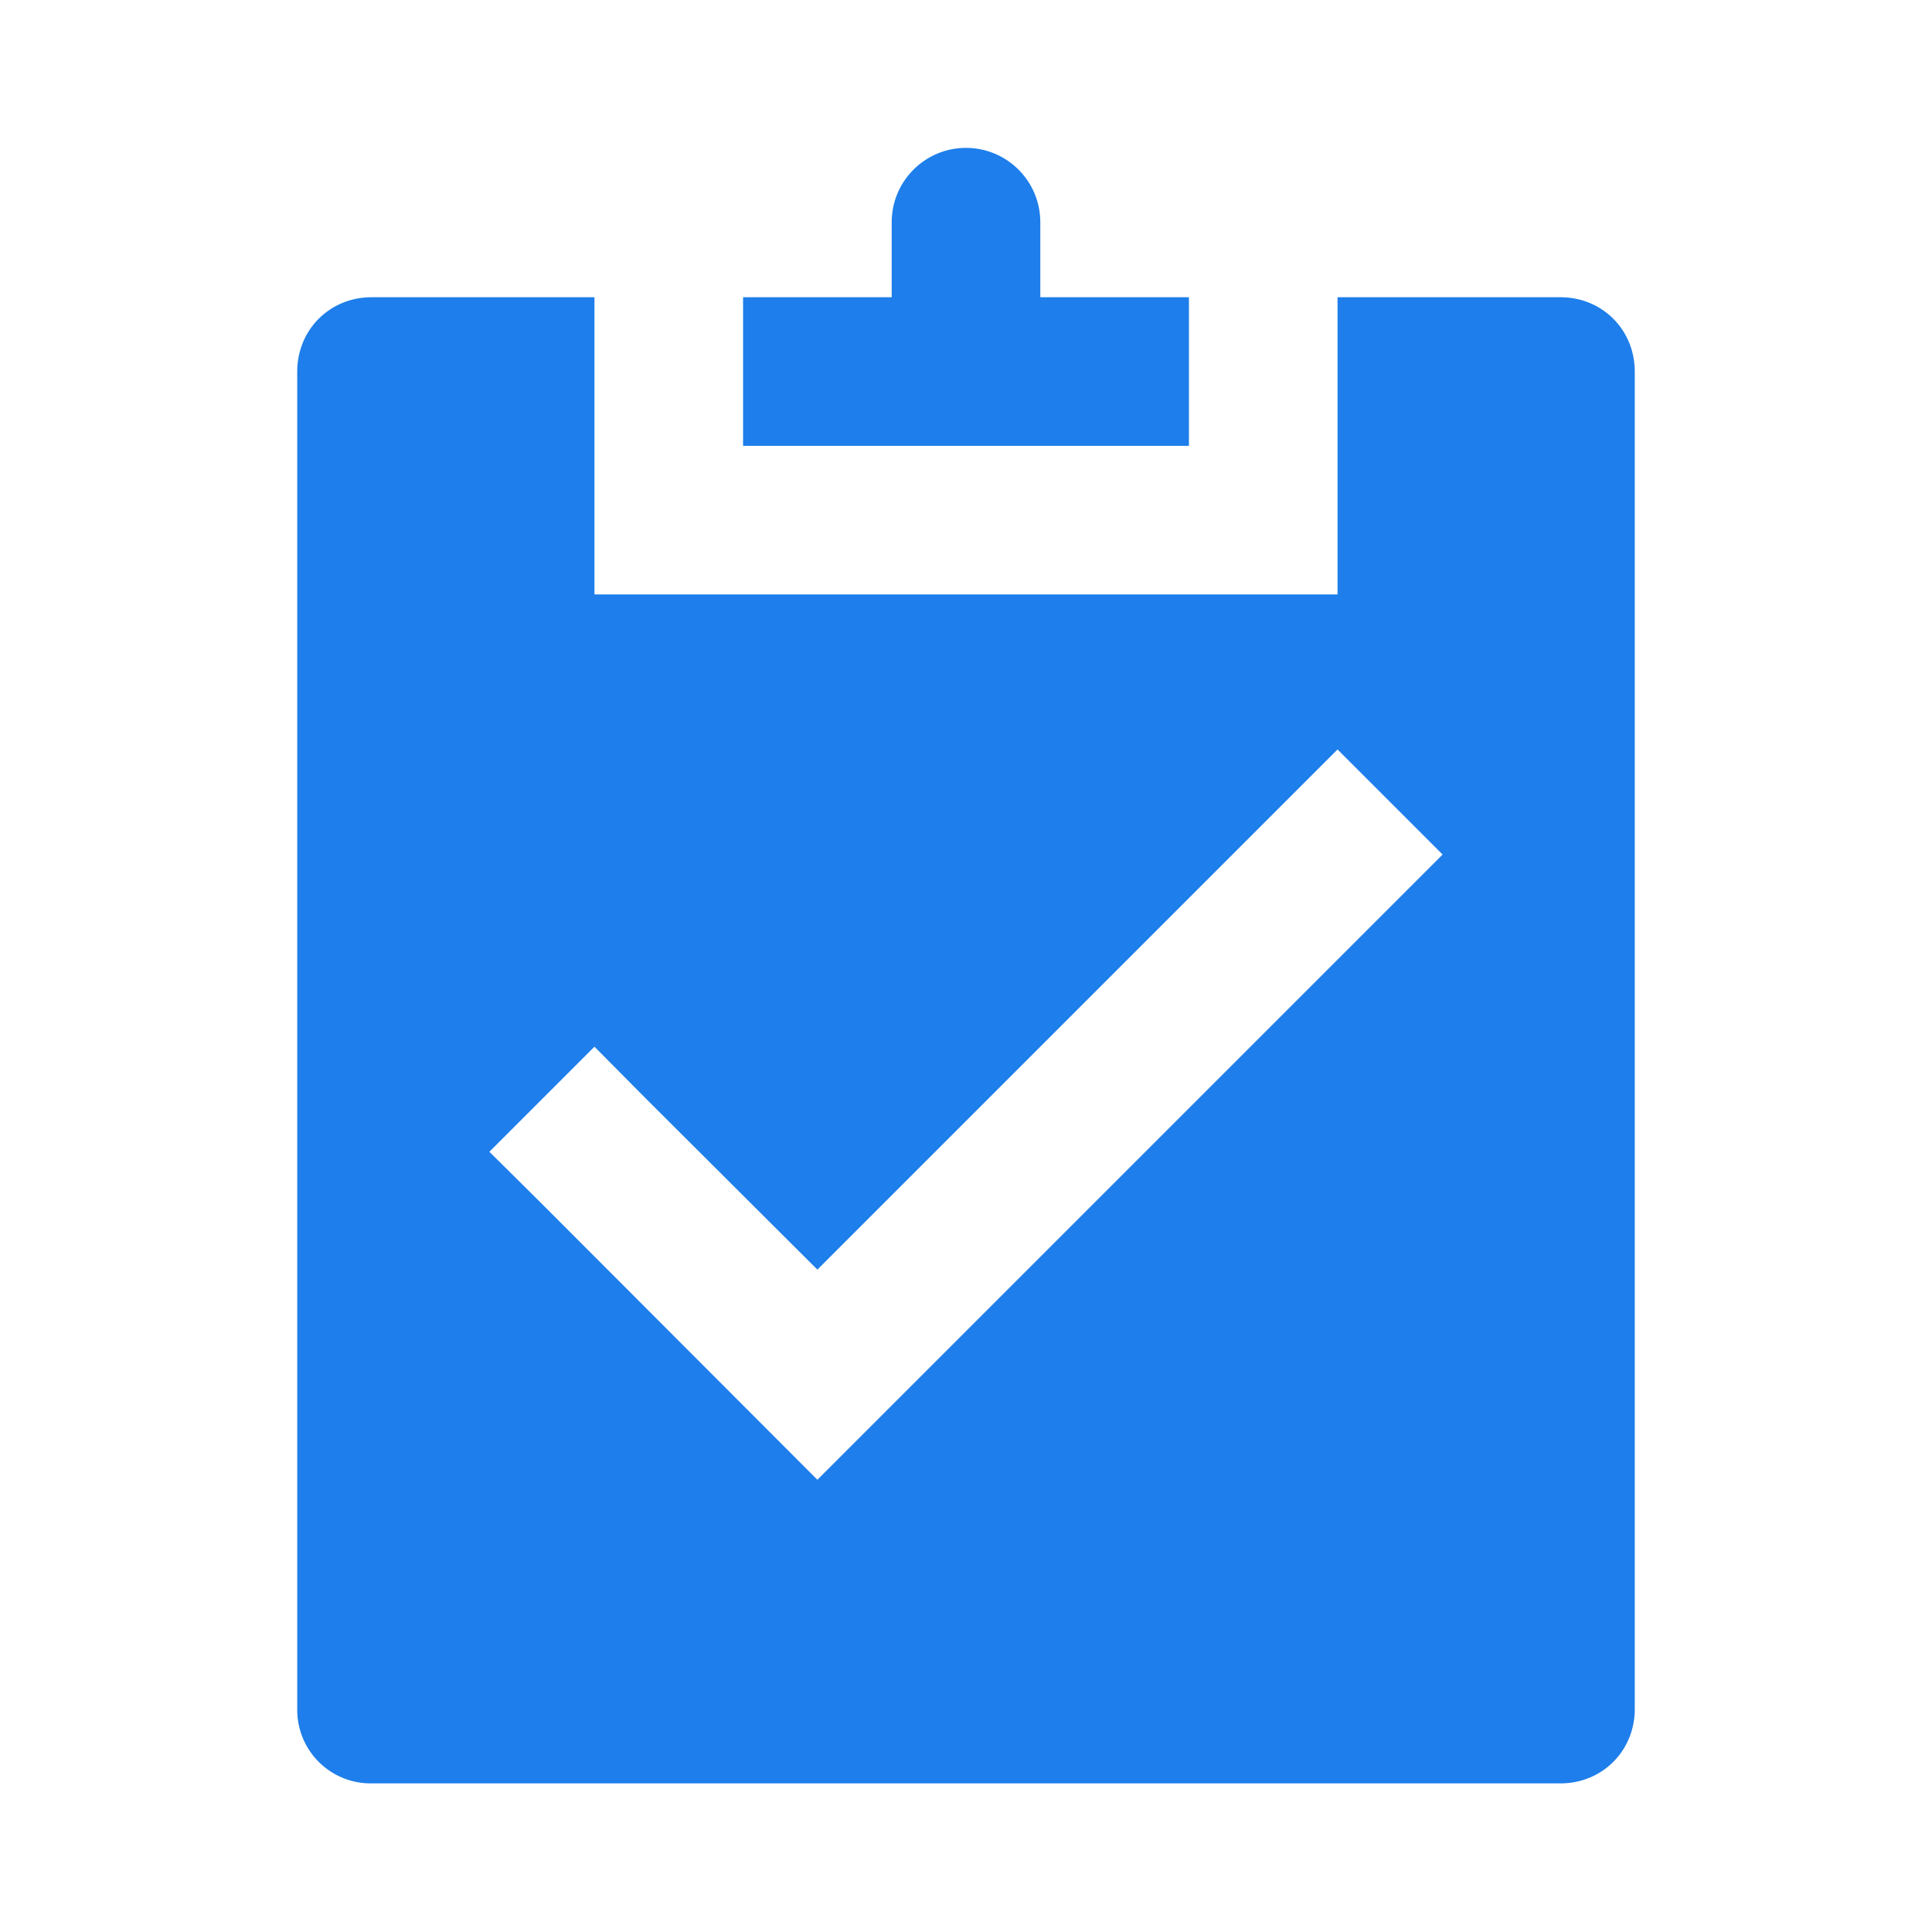 <?xml version="1.0" encoding="UTF-8" standalone="no"?><!-- Generator: Gravit.io --><svg xmlns="http://www.w3.org/2000/svg" xmlns:xlink="http://www.w3.org/1999/xlink" style="isolation:isolate" viewBox="0 0 512 512" width="512pt" height="512pt"><defs><clipPath id="_clipPath_Sof0FykNZcH3S3ji43CwK2TL2RuXt1zd"><rect width="512" height="512"/></clipPath></defs><g clip-path="url(#_clipPath_Sof0FykNZcH3S3ji43CwK2TL2RuXt1zd)"><path d=" M 236.308 59.077 L 236.308 59.077 L 236.308 78.769 L 196.923 78.769 L 196.923 118.154 L 315.077 118.154 L 315.077 78.769 L 275.692 78.769 L 275.692 78.769 L 275.692 59.077 L 275.692 59.077 L 275.692 58.879 C 275.692 48.011 266.868 39.187 256 39.188 L 256 39.188 C 245.132 39.187 236.308 48.011 236.308 58.879 L 236.308 59.077 L 236.308 59.077 Z  M 98.462 78.769 L 157.538 78.769 L 157.538 157.538 L 354.462 157.538 L 354.462 78.769 L 413.538 78.769 C 424.606 78.769 433.231 87.394 433.231 98.462 L 433.231 452.923 C 433.231 463.99 424.606 472.615 413.538 472.615 L 98.462 472.615 C 93.219 472.679 88.173 470.625 84.466 466.918 C 80.759 463.211 78.705 458.165 78.769 452.923 L 78.769 98.462 C 78.769 87.394 87.394 78.769 98.462 78.769 L 98.462 78.769 Z  M 354.461 198.617 L 216.616 336.463 L 171.401 291.367 L 157.539 277.386 L 129.694 305.231 L 143.675 319.094 L 216.616 392.153 L 382.306 226.462 L 354.461 198.617 Z " fill-rule="evenodd" fill="rgb(30,126,235)"/></g></svg>